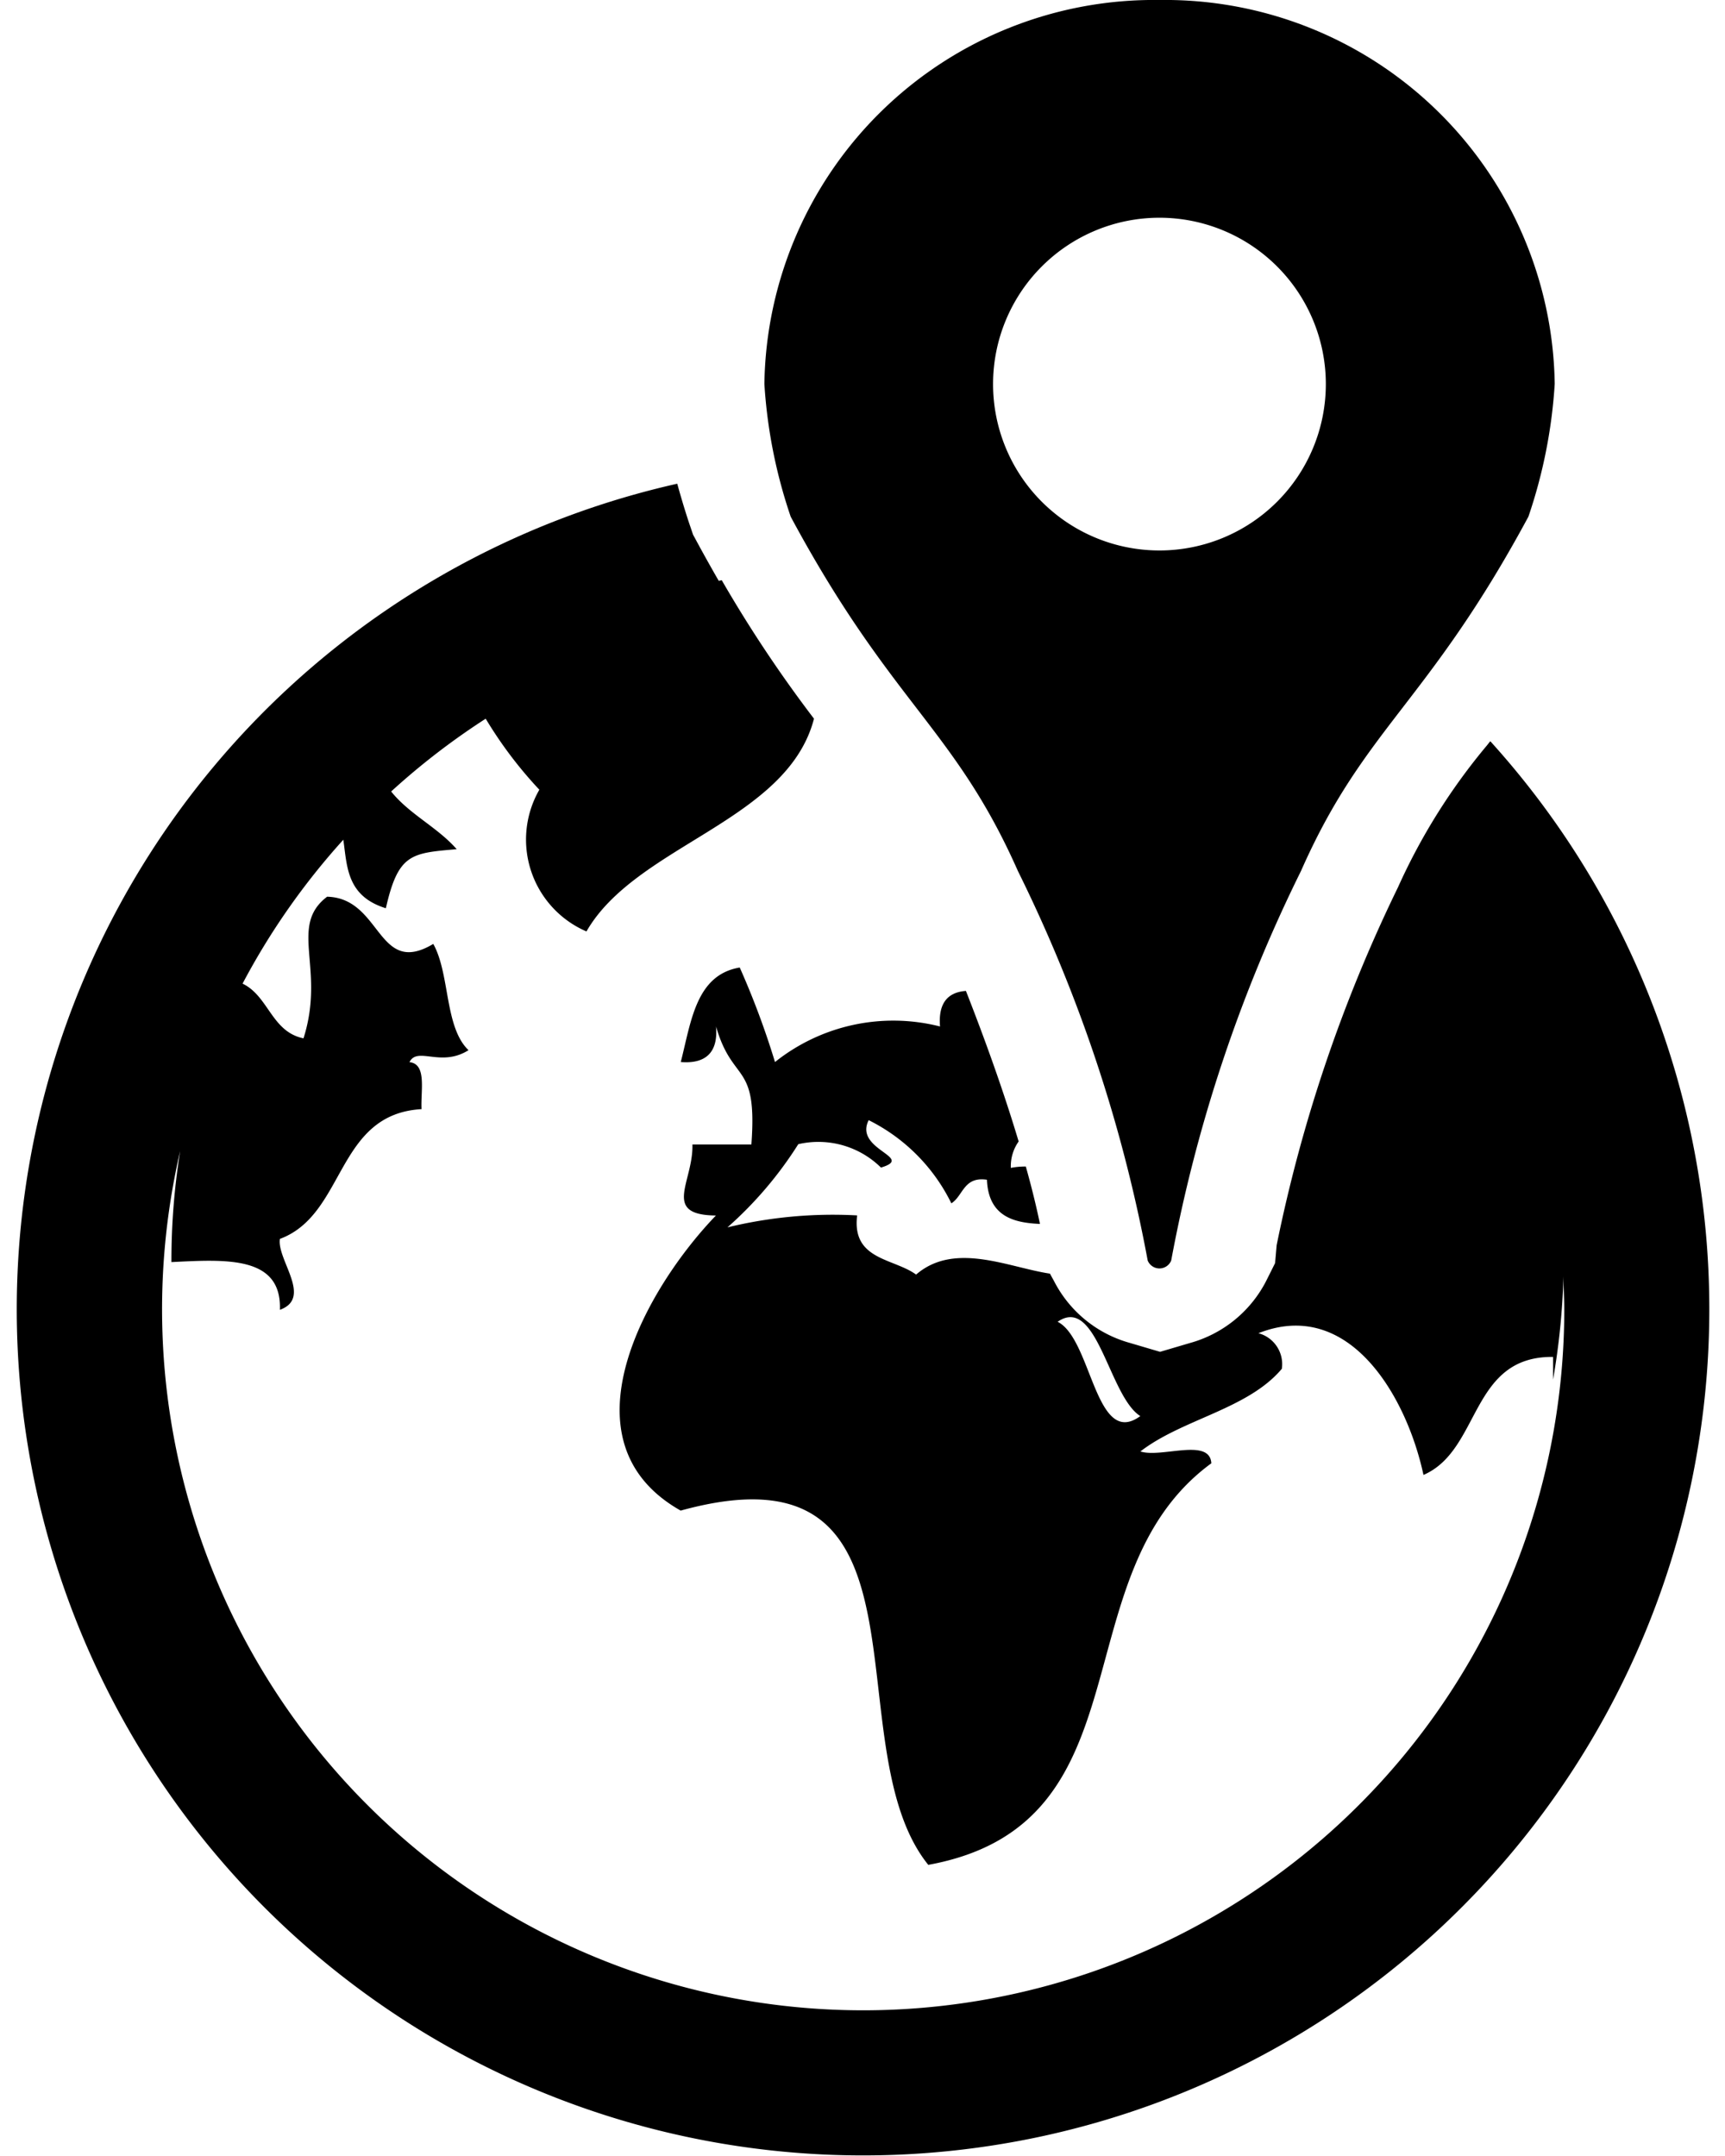 <svg id="map_view" xmlns="http://www.w3.org/2000/svg" width="64" height="80" viewBox="0 0 16.275 20.735">
  <path id="earth" data-name="earth" d="M608.439,147.988l-.026.033a5.879,5.879,0,0,0-.856,1.365,14.381,14.381,0,0,0-1.167,3.443l-.015.172-.087.174a1.175,1.175,0,0,1-.731.594l-.288.085-.288-.085a1.171,1.171,0,0,1-.731-.594l-.04-.073c-.4-.06-.916-.311-1.287.009-.219-.159-.62-.139-.567-.569a4.291,4.291,0,0,0-1.247.115,3.692,3.692,0,0,0,.681-.8.857.857,0,0,1,.795.225c.334-.1-.263-.169-.118-.456a1.756,1.756,0,0,1,.795.8c.115-.073.117-.26.342-.227.015.357.263.414.51.425-.026-.126-.068-.31-.136-.552a.7.7,0,0,0-.144.013.411.411,0,0,1,.075-.254c-.112-.375-.275-.857-.507-1.448q-.275.02-.249.342a1.824,1.824,0,0,0-1.587.342,7.87,7.87,0,0,0-.339-.909c-.421.071-.467.518-.567.909.247.02.36-.1.339-.342.162.56.4.329.34,1.135h-.567c.01.36-.3.678.226.683-.665.69-1.518,2.171-.339,2.838,2.56-.707,1.447,2.248,2.381,3.407,2.151-.392,1.253-2.786,2.722-3.862-.015-.25-.482-.048-.682-.114.405-.313,1.032-.405,1.36-.795a.308.308,0,0,0-.225-.342c.875-.346,1.426.612,1.587,1.363.553-.239.445-1.143,1.246-1.135,0,.073,0,.146,0,.218a6.838,6.838,0,0,0,.1-.991c0,.105.008.211.008.318a6.742,6.742,0,1,1-13.31-1.525,6.629,6.629,0,0,0-.084,1.059v.009c.526-.026,1.062-.062,1.043.459.318-.115-.031-.482,0-.682.634-.235.536-1.2,1.362-1.248-.009-.18.053-.434-.116-.452.078-.154.3.053.568-.115-.232-.221-.177-.731-.339-1.022-.54.323-.494-.441-1.021-.454-.374.285-.013.688-.227,1.362-.308-.063-.335-.406-.586-.526a6.776,6.776,0,0,1,.969-1.384c.037.259.032.542.409.659.119-.527.246-.53.681-.568-.184-.211-.454-.335-.63-.555a6.855,6.855,0,0,1,.909-.7,4.017,4.017,0,0,0,.516.683.962.962,0,0,0,.453,1.363c.479-.834,1.931-1.058,2.188-2.046a12.557,12.557,0,0,1-.887-1.332l-.029.006c-.068-.118-.137-.241-.208-.372l-.039-.072-.026-.077c-.02-.057-.07-.21-.126-.413a8.138,8.138,0,1,0,7.819,2.477Zm-4.155,5.577c.38-.262.492.715.795.907C604.646,154.789,604.614,153.731,604.284,153.565Z" transform="translate(-594.27 -140.853)" fill="currentColor"/>
  <path id="pin" data-name="pin" d="M605.994,147.876a14.346,14.346,0,0,1,1.248,3.746.122.122,0,0,0,.226,0,14.349,14.349,0,0,1,1.248-3.746c.609-1.38,1.217-1.607,2.187-3.408a4.88,4.88,0,0,0,.253-1.277,3.748,3.748,0,0,0-3.8-3.692h0a3.748,3.748,0,0,0-3.8,3.692,4.88,4.88,0,0,0,.253,1.277C604.777,146.269,605.385,146.5,605.994,147.876Zm1.361-6.283h0a1.6,1.6,0,1,1,0,3.2h0a1.6,1.6,0,1,1,0-3.2Z" transform="translate(-596.362 -139.499)" fill="currentColor"/>
</svg>
